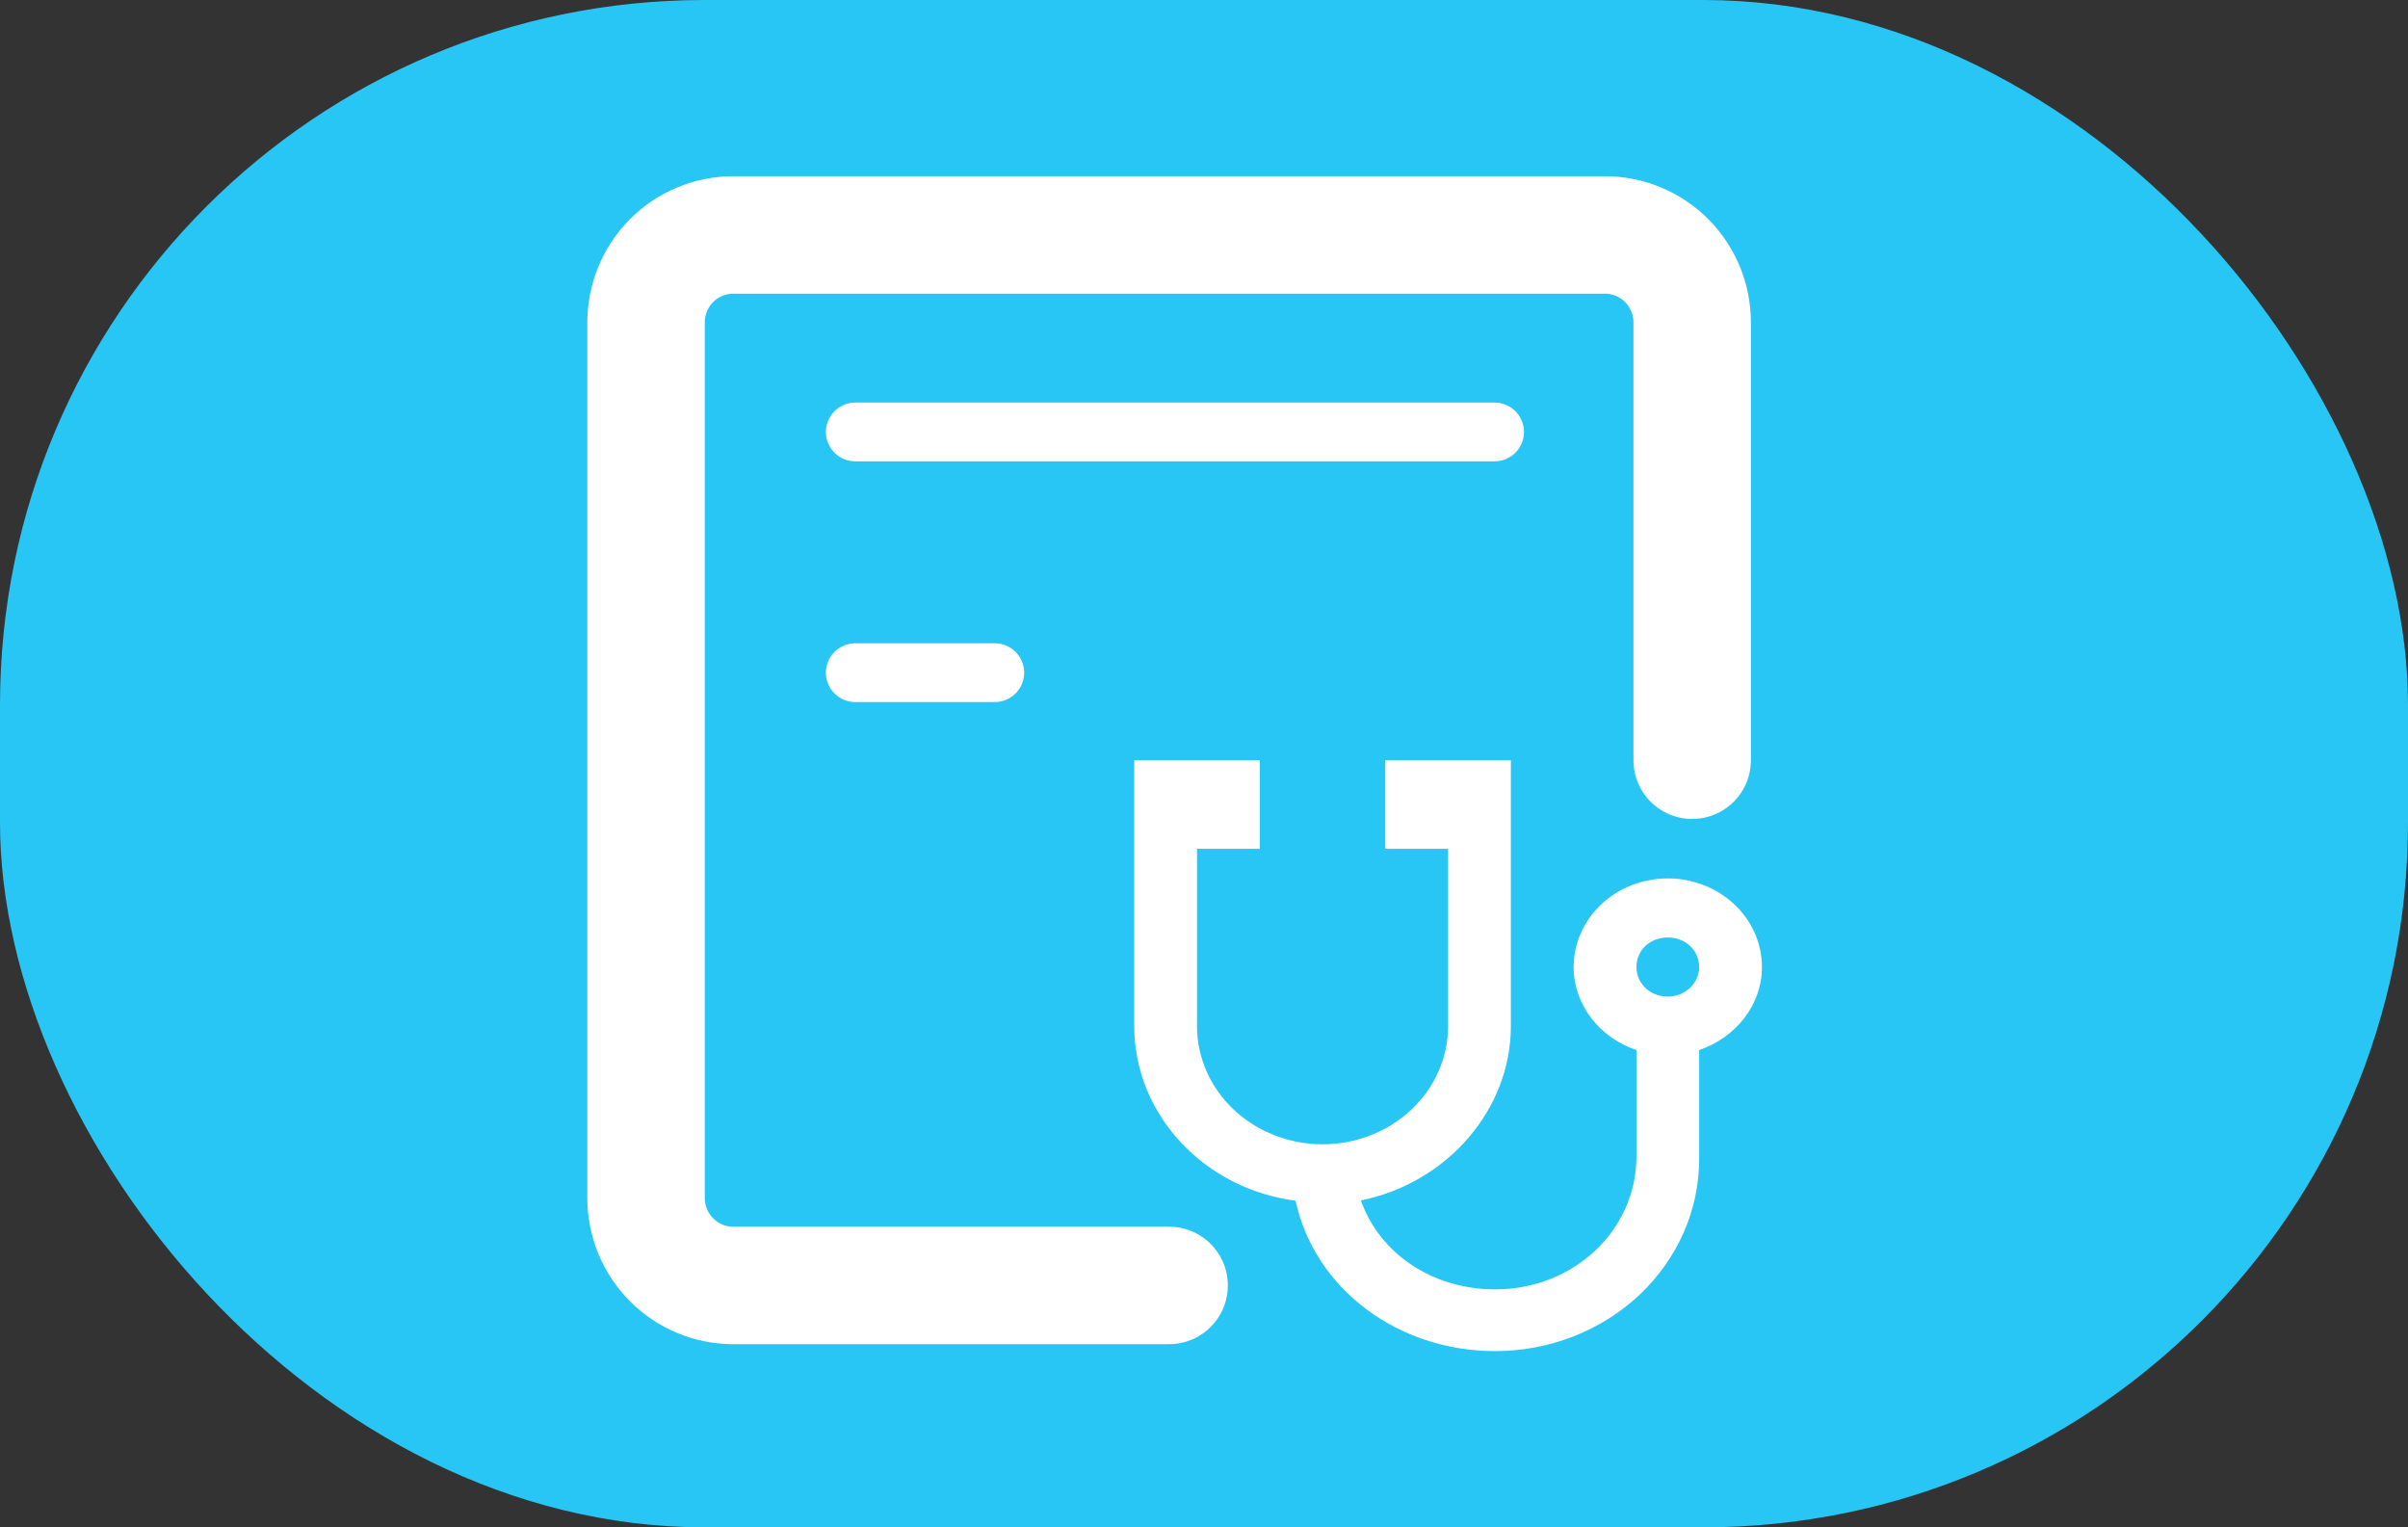 <svg width="41" height="26" viewBox="0 0 41 26" fill="none" xmlns="http://www.w3.org/2000/svg">
<rect x="0" y="0" width="41" height="26" fill="#333333" stroke="none"/>
<rect width="41" height="26" rx="12" fill="#28C6F5"/>
<path d="M28.812 12.941V5.49C28.812 5.095 28.656 4.716 28.378 4.436C28.099 4.157 27.722 4 27.328 4H12.484C12.091 4 11.713 4.157 11.435 4.436C11.156 4.716 11 5.095 11 5.49V20.392C11 20.787 11.156 21.166 11.435 21.446C11.713 21.725 12.091 21.882 12.484 21.882H19.906" stroke="white" stroke-width="2" stroke-linecap="round" stroke-linejoin="round"/>
<path d="M14.562 7.353H25.448M14.562 11.451H16.938" stroke="white" stroke-linecap="round" stroke-linejoin="round"/>
<path d="M28.397 15.959C28.696 15.959 28.931 16.175 28.931 16.462C28.931 16.595 28.875 16.723 28.775 16.817C28.674 16.912 28.539 16.965 28.397 16.965C28.092 16.965 27.863 16.738 27.863 16.462C27.863 16.175 28.092 15.959 28.397 15.959ZM19.312 12.941V17.468C19.312 18.956 20.483 20.234 22.059 20.44C22.39 21.954 23.812 23 25.458 23C25.914 23 26.366 22.915 26.787 22.751C27.209 22.587 27.591 22.346 27.914 22.043C28.236 21.739 28.492 21.378 28.667 20.982C28.841 20.585 28.931 20.16 28.931 19.731V17.875C29.551 17.664 30 17.111 30 16.462C30 16.062 29.831 15.678 29.53 15.395C29.23 15.112 28.822 14.953 28.397 14.953C27.972 14.953 27.564 15.112 27.263 15.395C26.963 15.678 26.794 16.062 26.794 16.462C26.794 17.111 27.243 17.669 27.863 17.875V19.686C27.863 20.943 26.794 21.949 25.458 21.949C24.389 21.949 23.491 21.34 23.171 20.435C24.656 20.133 25.725 18.876 25.725 17.468V12.941H23.587V14.45H24.656V17.468C24.656 18.001 24.431 18.513 24.03 18.89C23.629 19.267 23.086 19.479 22.519 19.479C21.952 19.479 21.408 19.267 21.007 18.89C20.607 18.513 20.381 18.001 20.381 17.468V14.45H21.45V12.941H19.312Z" fill="white"/>
</svg>
